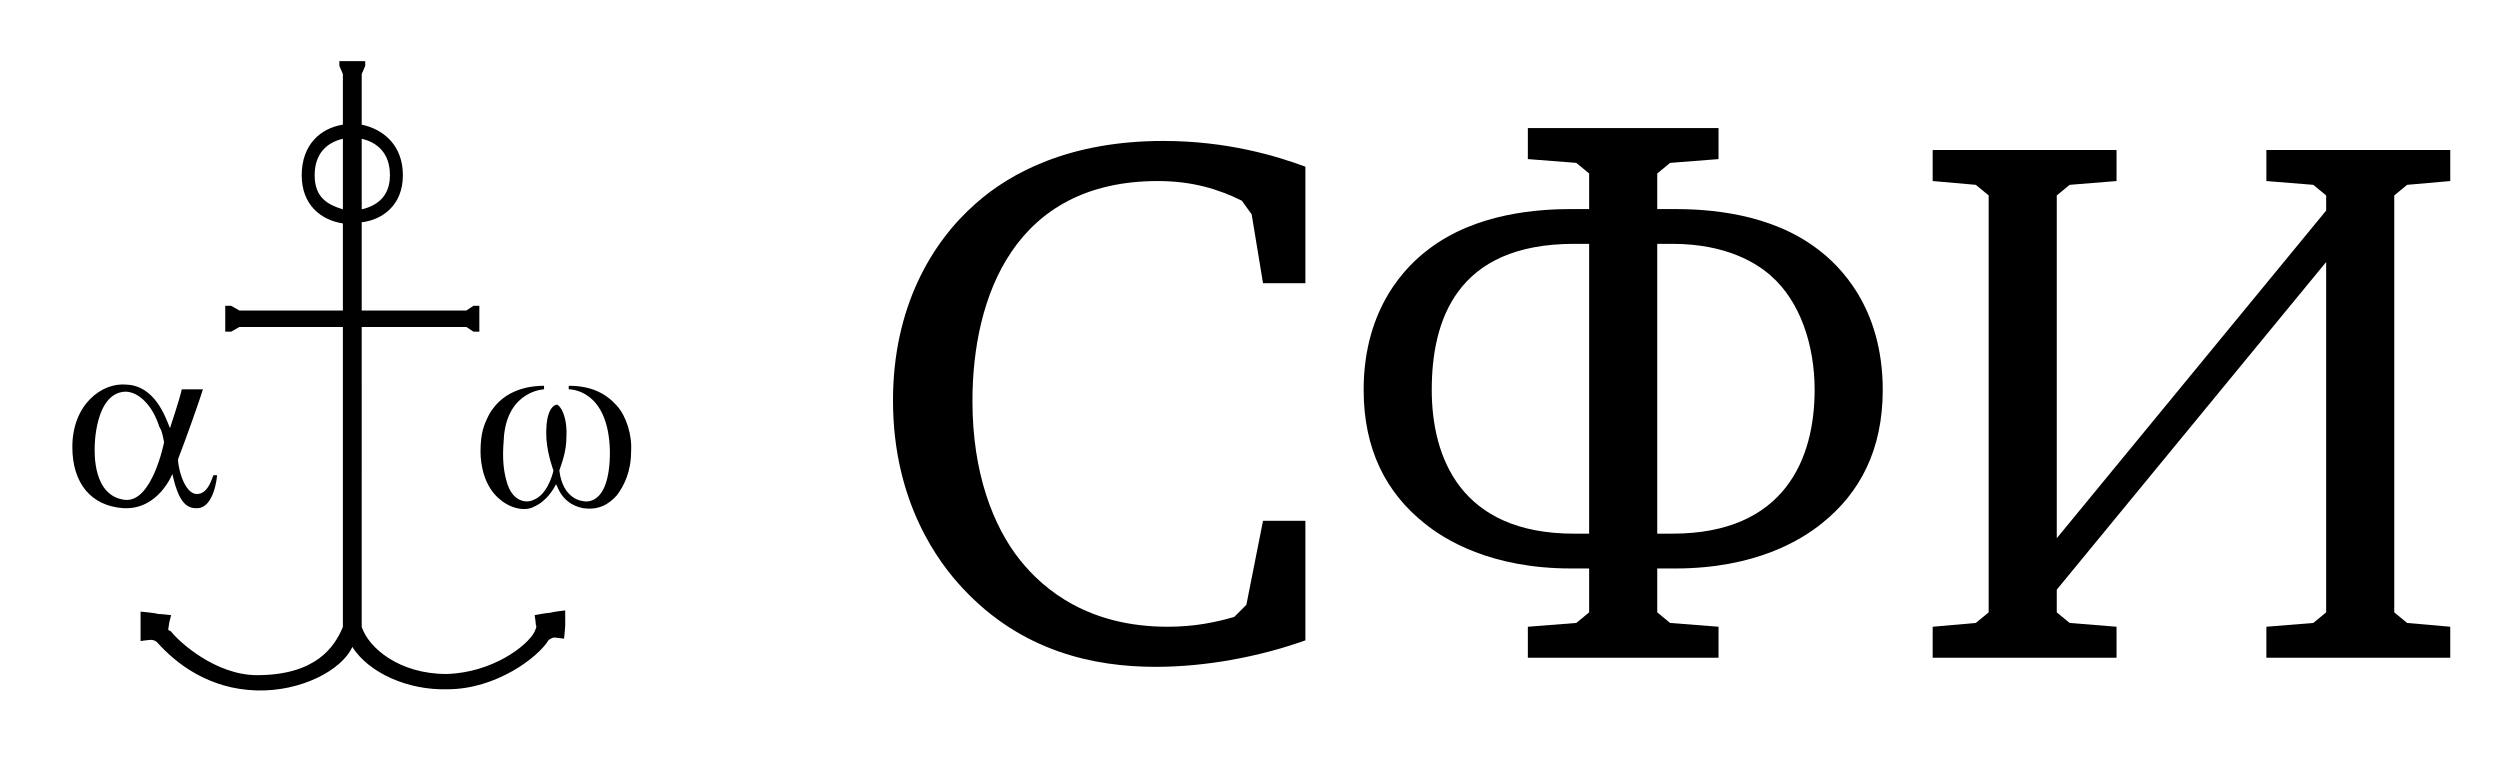 <svg xmlns="http://www.w3.org/2000/svg" xmlns:xlink="http://www.w3.org/1999/xlink" viewBox="30.767 175.942 1982.321 614.399">
<g>
	<path d="M1065.848,683.7c-37.2,13.2-79.201,21-118.801,21c-48.601,0-106.201-12-153.001-62.4
		c-18.601-19.801-55.201-67.801-55.201-148.802c0-73.801,30.6-125.401,65.401-156.002c28.2-25.2,75.601-49.8,148.801-49.8
		c51,0,90.001,12,112.801,20.399v92.401h-33.601l-9-54.601l-7.8-10.8c-18-9-39-15.601-66.601-15.601
		c-113.401,0-147.001,91.201-147.001,174.602c0,56.4,16.2,99.001,37.8,126.002c19.2,24,54.601,52.8,117.001,52.8
		c21.6,0,38.4-3.6,52.8-7.8l9.601-9.6l13.2-66.602h33.601V683.7z"/>
	<path d="M1393.441,277.496v24.6l-38.4,3l-10.2,8.4v28.2h13.2c27,0,76.201,3,114.001,31.801c16.8,12.6,51.601,45.601,51.601,111.601
		c0,47.4-18,81.601-48,105.602c-16.201,13.2-52.801,36-116.401,36h-14.4V661.5l10.2,8.399l38.4,3V697.5H1242.24V672.9l38.4-3
		l10.199-8.399v-34.801h-14.4c-63.6,0-100.2-22.8-116.4-36c-30-24.001-48-58.201-48-105.602c0-66,34.8-99.001,51.6-111.601
		c37.801-28.801,87.001-31.801,114.002-31.801h13.199v-28.2l-10.199-8.4l-38.4-3v-24.6H1393.441z M1290.839,369.297h-12
		c-93.601,0-112.801,61.2-112.801,115.801c0,53.4,22.801,114.001,112.801,114.001h12V369.297z M1344.84,599.099h12
		c90.001,0,112.802-60.601,112.802-114.001c0-35.4-11.4-70.2-34.801-90.601c-10.801-9.601-34.801-25.2-78.001-25.2h-12V599.099z"/>
	<path d="M1709.038,294.896v24.601l-37.2,3l-10.2,8.4v271.803l213.603-259.803v-12l-10.2-8.4l-37.2-3v-24.601h145.801v24.601
		l-34.2,3l-10.2,8.4V661.5l10.2,8.399l34.2,3V697.5H1827.84V672.9l37.2-3l10.2-8.399V383.698l-213.603,259.802V661.5l10.2,8.399
		l37.2,3V697.5h-145.802V672.9l34.201-3l10.199-8.399V330.897l-10.199-8.4l-34.201-3v-24.601H1709.038z"/>
</g>
<path d="M191.662,484.641c-1.865,6.529-13.058,38.241-19.587,55.03c-0.933,2.798,3.731,27.981,14.923,27.981
	c9.327,0,12.125-13.991,13.058-14.923h2.798c0,2.798-2.798,25.183-14.923,26.116c-10.26,0.933-15.856-6.529-20.52-27.048
	c0,0-11.192,28.915-39.174,27.048c-25.184-1.865-40.107-19.587-40.107-48.501c0-33.578,23.318-51.299,42.905-49.434
	c22.385,0.933,30.78,25.184,34.511,34.511c0,0,8.395-25.184,9.327-30.78H191.662z M130.103,572.316
	c21.453,1.865,30.78-45.703,30.78-45.703c-1.866-10.26-2.798-10.26-3.731-12.125c-5.596-17.722-16.789-27.981-27.049-27.981
	c-24.25,0.933-24.25,43.837-24.25,43.837C105.852,534.075,103.987,569.518,130.103,572.316L130.103,572.316z M471.477,560.191
	c0.933-1.865,2.798,14.924,21.452,18.654c12.125,1.866,20.52-2.798,27.049-10.26c5.596-7.461,11.192-18.654,11.192-34.51
	c0.933-13.058-3.73-27.981-11.192-36.376c-8.395-9.327-19.587-15.856-38.241-15.856c0-0.933,0,2.798,0,2.798
	s31.712-0.933,32.645,49.434c0,45.703-21.453,39.174-21.453,39.174s-15.856-0.933-18.654-24.25
	c1.866-5.596,5.596-14.923,5.596-26.116c0.933-16.789-4.664-25.183-7.461-26.116c-5.596,0.933-9.327,10.26-8.395,27.049
	c0.933,13.058,5.596,25.183,5.596,25.183c-0.933,4.664-5.596,19.587-15.856,23.318c-2.798,1.865-14.923,3.731-20.52-12.125
	c-4.664-13.991-3.73-27.048-2.798-39.174c3.731-35.443,31.712-36.376,31.712-36.376v-2.798c-7.462,0-31.712,0.933-43.838,23.318
	c-3.731,7.461-6.529,13.991-6.529,28.914c0,10.26,2.798,27.981,15.856,38.241c10.26,8.395,21.453,8.395,26.116,5.596
	C464.948,573.249,470.544,562.056,471.477,560.191L471.477,560.191z M466.813,661.857c-2.798,0-12.125,1.865-12.125,1.865
	s0.933,5.597,0.933,7.462c0.933,1.865,0,2.798,0,3.731c-0.933,0,0,0-0.933,1.865c-5.596,11.192-33.578,32.645-69.954,33.577
	c-37.309,0-61.559-20.52-67.156-37.309V435.207h83.012l5.597,3.73h4.664v-20.52h-4.664l-5.597,3.731h-83.012v-69.954
	c15.856-1.866,32.646-13.058,32.646-37.309c0-23.317-14.924-36.375-32.646-40.106v-40.107l2.798-6.529v-3.731h-6.529h-8.395h-5.596
	v3.731l2.798,6.529v40.107c-17.722,2.798-32.645,15.856-32.645,40.106c0,23.318,14.923,35.443,32.645,38.241v69.021h-82.079
	l-6.529-3.731h-4.664v20.52h4.664l6.529-3.73h82.079v237.842c-6.529,15.856-21.452,38.241-68.088,38.241
	c-32.645,0-61.56-26.115-68.088-34.51c-0.933-0.933-1.865-0.933-1.865-0.933c-0.933-0.933,0-2.799,0-3.731
	c0-1.865,1.865-8.395,1.865-8.395s-7.462-0.933-10.26-0.933c-2.798-0.933-13.991-1.865-13.991-1.865s0,10.26,0,13.058
	c0,1.866,0,10.261,0,10.261s6.529-0.934,8.395-0.934c1.865,0,3.73,0.934,4.664,1.866c14.923,16.788,41.039,37.309,79.281,38.241
	c34.51,0.933,67.155-15.856,75.55-34.511c13.058,20.52,43.837,34.511,75.55,33.578c38.241,0,71.819-25.184,80.213-39.175
	c1.866-0.933,2.798-1.865,4.664-1.865l7.462,0.933c0,0,0.933-8.395,0.933-10.26c0-2.798,0-12.125,0-12.125
	S469.611,660.924,466.813,661.857L466.813,661.857z M317.578,285.973c12.125,2.798,22.385,11.193,22.385,28.914
	c0,16.789-10.26,24.25-22.385,27.048V285.973z M280.27,314.887c0-17.721,10.26-26.116,22.385-28.914v55.962
	C290.53,338.205,280.27,332.608,280.27,314.887z"/>
</svg>
